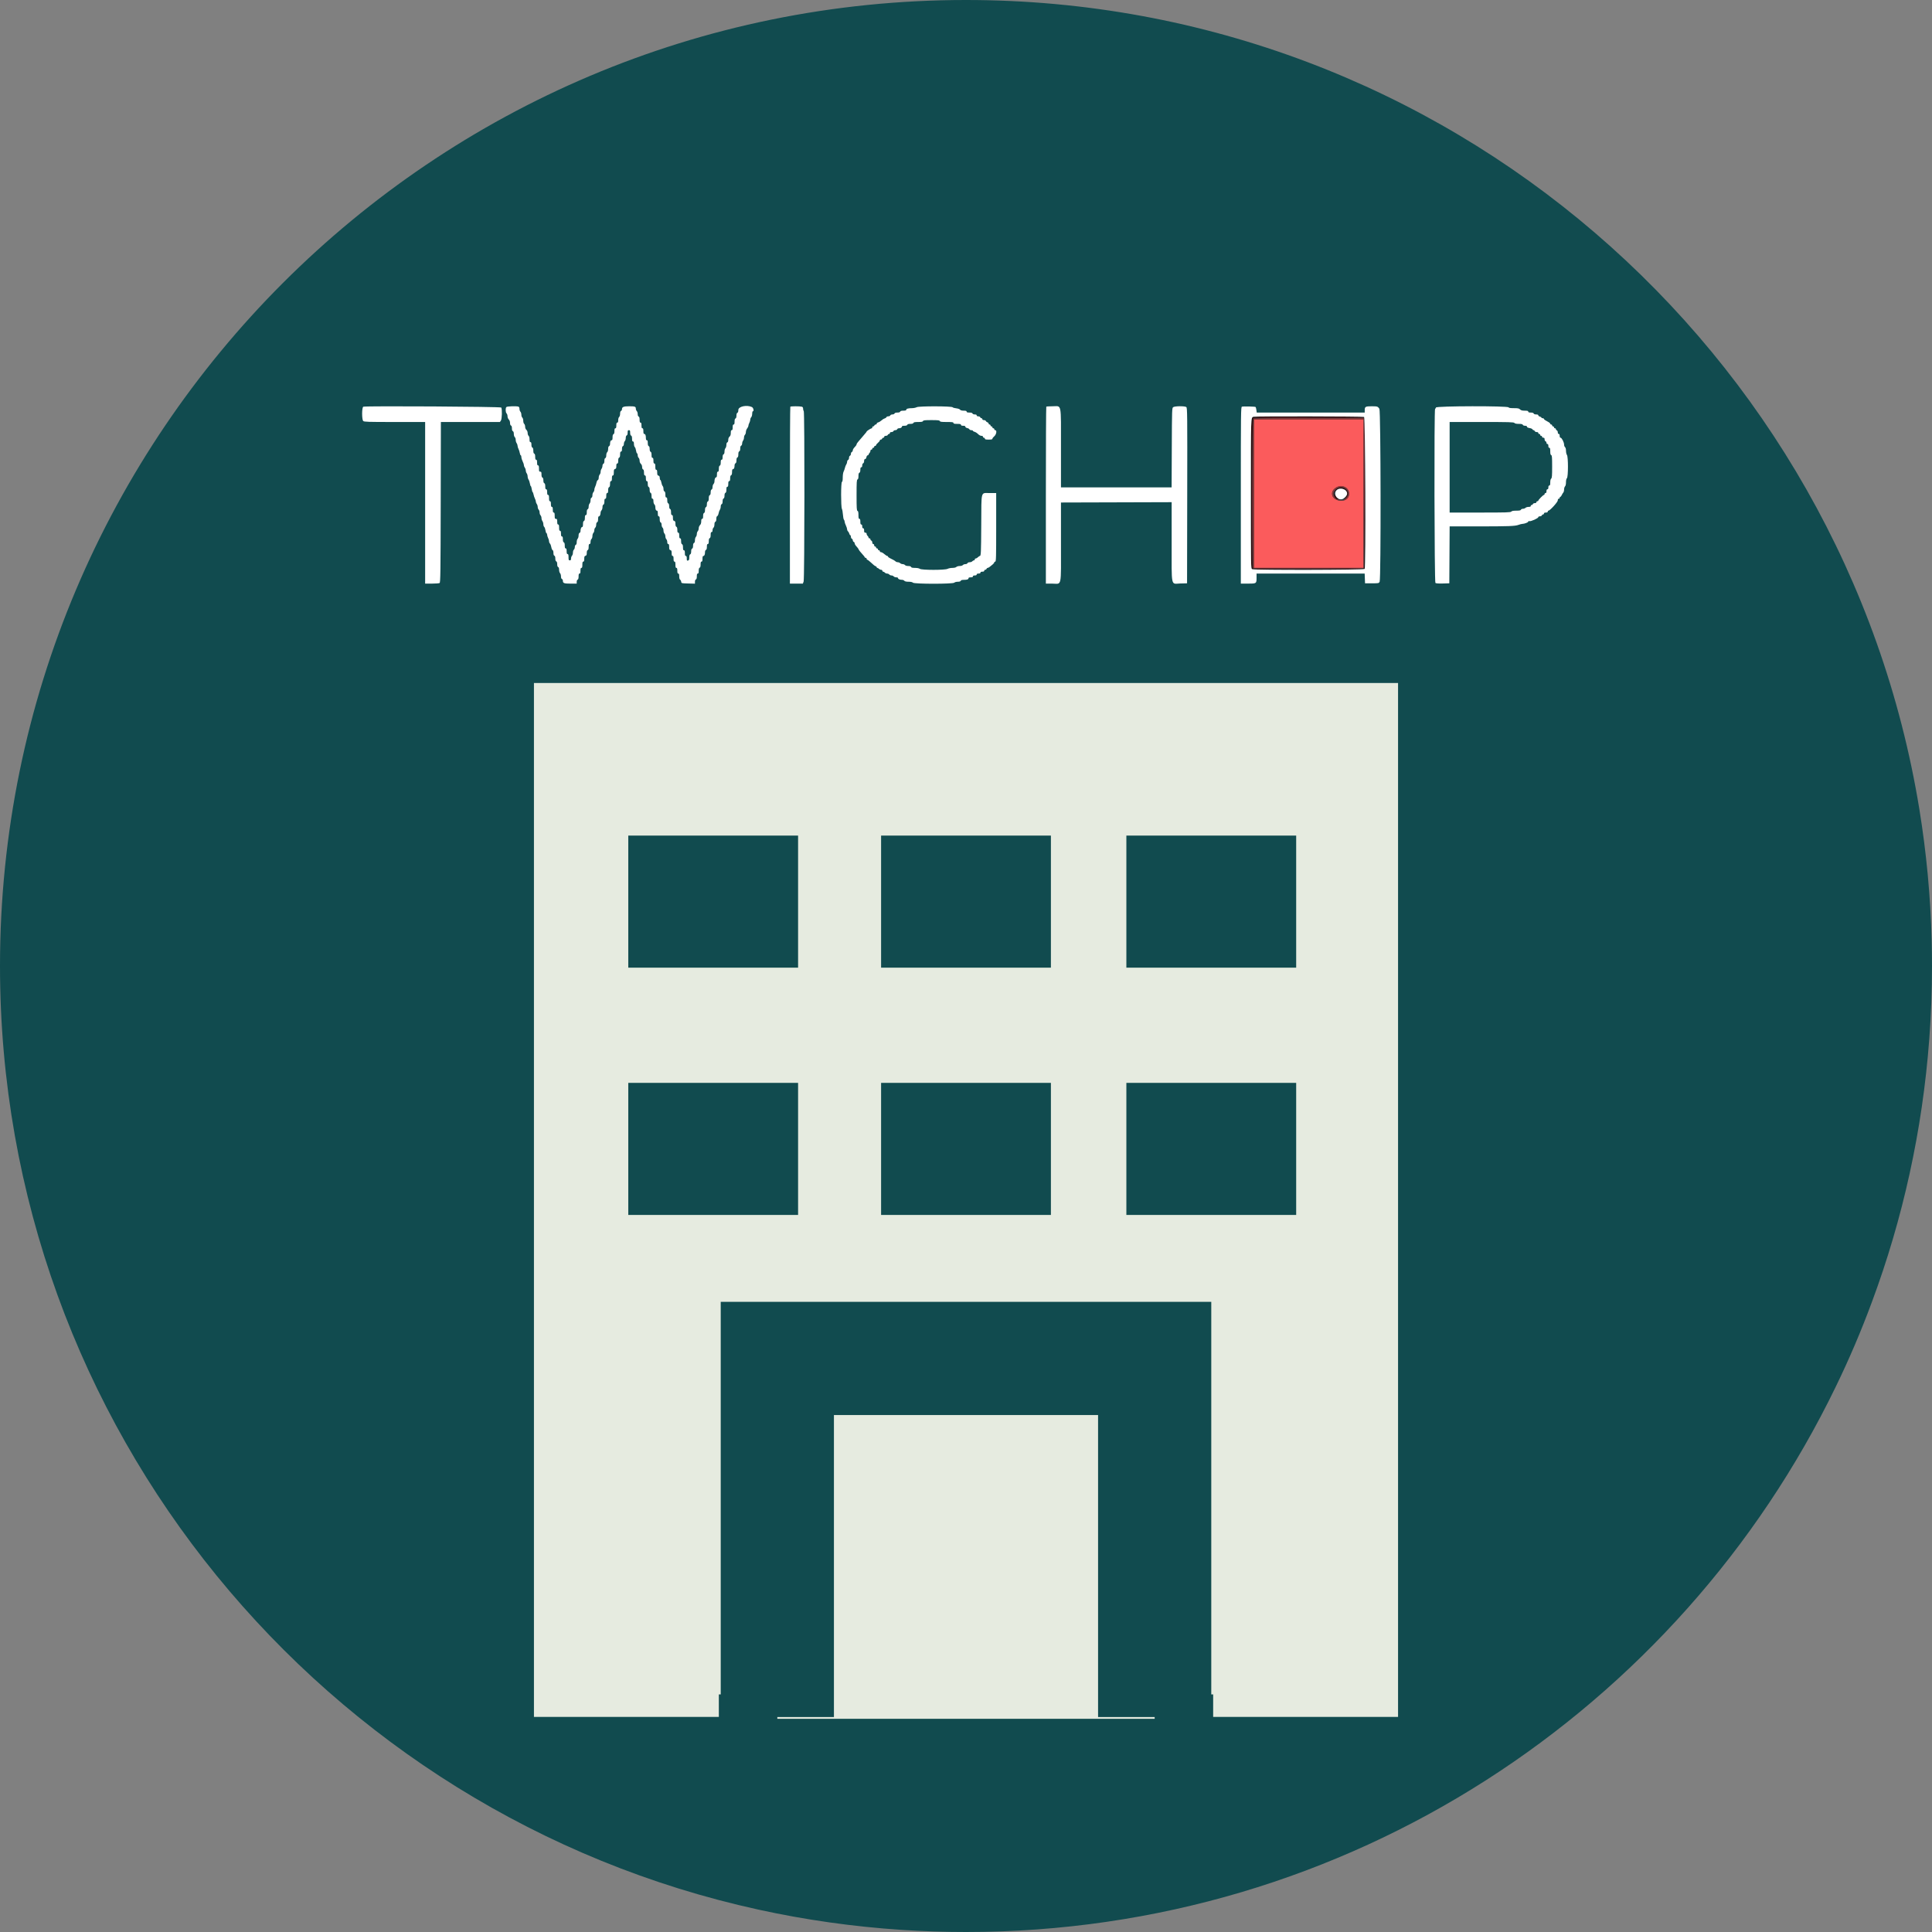 <?xml version="1.0" encoding="UTF-8"?>
<svg width="512px" height="512px" viewBox="0 0 512 512" version="1.1" xmlns="http://www.w3.org/2000/svg" xmlns:xlink="http://www.w3.org/1999/xlink">
    <rect x="0" y="0" width="512" height="512" fill="#808080" stroke="none"/>
    <!-- Generator: Sketch 52.6 (67491) - http://www.bohemiancoding.com/sketch -->
    <title>Group</title>
    <desc>Created with Sketch.</desc>
    <g id="Page-1" stroke="none" stroke-width="1" fill="none" fill-rule="evenodd">
        <g id="Group">
            <g id="hotel">
                <path d="M512,256 C512,262.51 511.76,268.95 511.28,275.34 C509.46,299.66 504.25,323.04 496.09,345 C493.24,352.71 490.03,360.24 486.46,367.57 C445.01,453.06 357.39,512 256,512 C250.29,512 244.62,511.81 239,511.44 C226.05,510.59 213.36,508.78 201,506.07 C86.05,480.91 0,378.5 0,256 C0,114.62 114.62,0 256,0 C383.24,0 488.82,92.85 508.66,214.5 C510.51,225.9 511.62,237.55 511.92,249.4 C511.97,251.6 512,253.79 512,256 Z" id="Path" fill="#114B4F"></path>
                <polygon id="Path" stroke="#114B4F" fill="#E6EBE0" points="141 180.5 141 455.5 191 455.5 191 449.536 321 449.536 321 455.5 371 455.5 371 180.5"></polygon>
                <polygon id="Path" fill="#114B4F" points="233.5 221.439 278.5 221.439 278.5 256.439 233.5 256.439"></polygon>
                <polygon id="Path" fill="#114B4F" points="298.5 221.439 343.5 221.439 343.5 256.439 298.5 256.439"></polygon>
                <polygon id="Path" fill="#114B4F" points="166.5 221.439 211.5 221.439 211.5 256.439 166.5 256.439"></polygon>
                <polygon id="Path" fill="#114B4F" points="233.5 286.972 278.5 286.972 278.5 321.972 233.5 321.972"></polygon>
                <polygon id="Path" fill="#114B4F" points="298.5 286.972 343.5 286.972 343.5 321.972 298.5 321.972"></polygon>
                <polygon id="Path" fill="#114B4F" points="166.5 286.972 211.5 286.972 211.5 321.972 166.5 321.972"></polygon>
                <polygon id="Path" fill="#E6EBE0" points="206 360.465 306 360.465 306 455.5 206 455.5"></polygon>
                <polygon id="Path" fill="#114B4F" points="221 455.035 221 375 291 375 291 455.035 321 455.035 321 375 321 345 291 345 221 345 191 345 191 375 191 455.035"></polygon>
            </g>
            <g id="TwigHop-logo" transform="translate(95, 107)">
                <path d="M237.333,43.5 L251.833,43.5 L266.333,43.5 L266.333,23.833 L266.333,4.167 L251.833,4.167 L237.333,4.167 L237.333,23.833 L237.333,43.5 Z M261.473,22.095 C262.665,22.69 262.921,24.301 261.963,25.176 C260.662,26.364 257.997,25.464 258.001,23.838 C258.005,22.39 260.029,21.374 261.473,22.095" id="path0" fill="#FB5B5C"></path>
                <path d="M237.144,3.801 C236.755,4.074 236.646,43.246 237.033,43.633 C237.323,43.923 266.177,43.923 266.467,43.633 C266.678,43.422 266.771,4.824 266.562,4.043 L266.462,3.67 L251.959,3.627 C240.235,3.592 237.396,3.625 237.144,3.801 M266.418,4.208 C266.467,4.415 266.488,13.358 266.462,24.083 L266.417,43.583 L251.75,43.583 L237.083,43.583 L237.041,23.935 C237.01,9.553 237.049,4.225 237.186,4.06 C237.342,3.872 239.862,3.833 251.851,3.833 L266.327,3.833 L266.418,4.208 M259.339,22.307 C257.524,23.28 258.272,25.601 260.354,25.457 L261.25,25.395 L260.306,25.364 C258.286,25.298 257.816,23.1 259.658,22.337 C261.38,21.624 262.926,23.56 261.708,24.905 C261.283,25.374 261.28,25.387 261.667,25.081 C263.481,23.641 261.423,21.189 259.339,22.307" id="path1" fill="#6C242C"></path>
                <path d="M237.186,4.06 C237.049,4.225 237.01,9.553 237.041,23.935 L237.083,43.583 L251.75,43.583 L266.417,43.583 L266.462,24.083 C266.488,13.358 266.467,4.415 266.418,4.208 L266.327,3.833 L251.851,3.833 C239.862,3.833 237.342,3.872 237.186,4.06 M266.333,23.833 L266.333,43.5 L251.833,43.5 L237.333,43.5 L237.333,23.833 L237.333,4.167 L251.833,4.167 L266.333,4.167 L266.333,23.833 M259.105,22.164 C257.162,23.407 257.952,25.649 260.338,25.661 C261.823,25.669 262.5,25.111 262.5,23.88 C262.5,22.193 260.578,21.222 259.105,22.164 M261.331,22.249 C262.594,22.902 262.723,24.27 261.603,25.131 C260.109,26.278 257.644,24.777 258.456,23.214 C259.003,22.159 260.31,21.721 261.331,22.249" id="path2" fill="#943434"></path>
                <path d="M237.167,3.449 C236.486,3.692 236.5,3.25 236.5,23.859 C236.5,43.26 236.506,43.658 236.822,43.827 C237.362,44.116 266.407,44.062 266.648,43.772 C266.972,43.382 266.826,3.703 266.5,3.496 C266.238,3.331 237.627,3.285 237.167,3.449 M266.562,4.043 C266.771,4.824 266.678,43.422 266.467,43.633 C266.177,43.923 237.323,43.923 237.033,43.633 C236.646,43.246 236.755,4.074 237.144,3.801 C237.396,3.625 240.235,3.592 251.959,3.627 L266.462,3.67 L266.562,4.043 M259.386,22.492 C258.197,23.216 258.382,25.333 259.634,25.333 C259.816,25.333 259.727,25.185 259.358,24.875 C258.237,23.935 258.844,22.508 260.368,22.503 C261.833,22.498 262.491,23.801 261.502,24.748 C261.228,25.011 261.041,25.263 261.087,25.309 C261.133,25.355 261.394,25.178 261.668,24.915 C263.134,23.511 261.157,21.412 259.386,22.492" id="path3" fill="#2C0C0C"></path>
                <path d="M1.292,0.78 C0.88,0.89 0.855,4.164 1.262,4.571 C1.493,4.802 2.48,4.833 9.595,4.833 L17.667,4.833 L17.667,26.25 L17.667,47.667 L19.458,47.664 C20.444,47.663 21.362,47.59 21.5,47.504 C21.72,47.365 21.755,44.77 21.794,26.089 L21.838,4.833 L29.66,4.833 L37.481,4.833 L37.741,4.463 C38.036,4.041 38.108,1.43 37.837,1 C37.684,0.758 2.181,0.545 1.292,0.78 M39.2,0.867 C38.918,1.148 38.951,2.261 39.25,2.56 C39.387,2.697 39.5,3.04 39.5,3.321 C39.5,3.611 39.645,3.978 39.833,4.167 C40.041,4.374 40.167,4.722 40.167,5.089 C40.167,5.458 40.26,5.713 40.417,5.773 C40.58,5.836 40.667,6.095 40.667,6.523 C40.667,6.951 40.753,7.21 40.917,7.273 C41.078,7.335 41.167,7.593 41.167,7.997 C41.167,8.353 41.275,8.716 41.417,8.833 C41.554,8.947 41.667,9.28 41.667,9.572 C41.667,9.864 41.777,10.249 41.911,10.426 C42.046,10.604 42.158,10.926 42.161,11.141 C42.164,11.356 42.275,11.731 42.407,11.974 C42.539,12.218 42.692,12.698 42.748,13.042 C42.803,13.385 42.92,13.667 43.008,13.667 C43.095,13.667 43.167,13.876 43.167,14.131 C43.167,14.387 43.317,14.89 43.5,15.25 C43.683,15.61 43.833,16.061 43.833,16.253 C43.833,16.446 43.943,16.749 44.078,16.926 C44.213,17.104 44.325,17.442 44.328,17.676 C44.331,17.911 44.443,18.249 44.578,18.426 C44.713,18.604 44.825,18.977 44.828,19.255 C44.831,19.532 44.943,19.916 45.078,20.108 C45.213,20.301 45.372,20.767 45.433,21.146 C45.493,21.524 45.6,21.833 45.669,21.833 C45.739,21.833 45.846,22.169 45.907,22.579 C45.969,22.99 46.081,23.364 46.157,23.411 C46.233,23.458 46.344,23.756 46.404,24.074 C46.464,24.392 46.622,24.862 46.755,25.118 C46.889,25.374 47.001,25.733 47.004,25.917 C47.008,26.1 47.121,26.396 47.255,26.574 C47.39,26.751 47.5,27.102 47.5,27.353 C47.5,27.604 47.612,27.922 47.75,28.06 C47.888,28.197 48,28.535 48,28.81 C48,29.085 48.112,29.422 48.25,29.56 C48.388,29.697 48.5,30.026 48.5,30.29 C48.5,30.554 48.61,30.915 48.745,31.093 C48.879,31.271 48.992,31.651 48.995,31.938 C48.998,32.225 49.103,32.544 49.228,32.649 C49.354,32.753 49.499,33.154 49.551,33.541 C49.603,33.927 49.725,34.269 49.823,34.302 C49.92,34.334 50,34.524 50.001,34.722 C50.002,34.921 50.114,35.298 50.251,35.561 C50.388,35.823 50.5,36.212 50.5,36.424 C50.5,36.636 50.61,36.92 50.745,37.055 C50.88,37.19 51.041,37.614 51.102,37.998 C51.164,38.381 51.316,38.734 51.44,38.782 C51.578,38.835 51.667,39.126 51.667,39.523 C51.667,39.951 51.753,40.21 51.917,40.273 C52.08,40.336 52.167,40.595 52.167,41.023 C52.167,41.451 52.253,41.71 52.417,41.773 C52.58,41.836 52.667,42.095 52.667,42.523 C52.667,42.951 52.753,43.21 52.917,43.273 C53.079,43.335 53.167,43.594 53.167,44.006 C53.167,44.356 53.279,44.755 53.417,44.893 C53.554,45.03 53.667,45.413 53.667,45.743 C53.667,46.123 53.758,46.379 53.917,46.44 C54.054,46.492 54.167,46.7 54.167,46.901 C54.167,47.551 54.473,47.667 56.2,47.667 L57.833,47.667 L57.833,47.184 C57.833,46.91 57.941,46.661 58.083,46.606 C58.255,46.541 58.333,46.273 58.333,45.755 C58.333,45.195 58.398,45 58.583,45 C58.769,45 58.833,44.806 58.833,44.25 C58.833,43.694 58.898,43.5 59.083,43.5 C59.272,43.5 59.333,43.296 59.333,42.667 C59.333,42.037 59.394,41.833 59.583,41.833 C59.768,41.833 59.833,41.641 59.833,41.103 C59.833,40.512 59.897,40.355 60.167,40.285 C60.43,40.216 60.5,40.058 60.5,39.533 C60.5,39.097 60.586,38.836 60.75,38.773 C60.921,38.707 61,38.439 61,37.922 C61,37.362 61.065,37.167 61.25,37.167 C61.423,37.167 61.5,36.993 61.5,36.604 C61.5,36.294 61.612,35.947 61.75,35.833 C61.888,35.719 62,35.367 62,35.051 C62,34.735 62.112,34.364 62.25,34.226 C62.388,34.089 62.5,33.766 62.5,33.509 C62.5,33.251 62.612,32.947 62.75,32.833 C62.888,32.719 63,32.37 63,32.058 C63,31.706 63.095,31.453 63.25,31.394 C63.42,31.328 63.5,31.063 63.5,30.566 C63.5,30.053 63.569,29.833 63.731,29.833 C63.961,29.833 64.16,29.35 64.164,28.78 C64.166,28.613 64.279,28.364 64.417,28.226 C64.554,28.089 64.667,27.717 64.667,27.4 C64.667,27.041 64.761,26.787 64.917,26.727 C65.086,26.662 65.167,26.396 65.167,25.899 C65.167,25.359 65.232,25.167 65.417,25.167 C65.602,25.167 65.667,24.972 65.667,24.417 C65.667,23.861 65.731,23.667 65.917,23.667 C66.101,23.667 66.167,23.474 66.167,22.934 C66.167,22.437 66.247,22.172 66.417,22.106 C66.588,22.041 66.667,21.773 66.667,21.255 C66.667,20.695 66.731,20.5 66.917,20.5 C67.102,20.5 67.167,20.306 67.167,19.75 C67.167,19.194 67.231,19 67.417,19 C67.605,19 67.667,18.798 67.667,18.186 C67.667,17.512 67.724,17.357 68,17.285 C68.265,17.216 68.333,17.058 68.333,16.516 C68.333,16.02 68.402,15.833 68.583,15.833 C68.768,15.833 68.833,15.641 68.833,15.101 C68.833,14.604 68.914,14.338 69.083,14.273 C69.255,14.207 69.333,13.939 69.333,13.422 C69.333,12.862 69.398,12.667 69.583,12.667 C69.764,12.667 69.833,12.481 69.833,11.995 C69.833,11.551 69.918,11.29 70.083,11.227 C70.228,11.172 70.333,10.922 70.333,10.637 C70.333,10.365 70.446,10.03 70.583,9.893 C70.721,9.755 70.833,9.383 70.833,9.066 C70.833,8.707 70.928,8.453 71.083,8.394 C71.246,8.331 71.333,8.072 71.333,7.649 C71.333,7.111 71.39,7 71.667,7 C71.945,7 72,7.111 72,7.672 C72,8.115 72.085,8.376 72.25,8.44 C72.42,8.505 72.5,8.771 72.5,9.268 C72.5,9.808 72.566,10 72.75,10 C72.929,10 73,10.183 73,10.646 C73,11.002 73.103,11.378 73.228,11.482 C73.354,11.586 73.499,11.988 73.551,12.374 C73.603,12.76 73.725,13.103 73.823,13.135 C73.92,13.168 74,13.404 74,13.66 C74,13.916 74.112,14.219 74.25,14.333 C74.388,14.447 74.5,14.783 74.5,15.078 C74.5,15.403 74.631,15.734 74.833,15.917 C75.036,16.1 75.167,16.43 75.167,16.758 C75.167,17.084 75.266,17.336 75.417,17.394 C75.588,17.459 75.667,17.727 75.667,18.245 C75.667,18.805 75.731,19 75.917,19 C76.102,19 76.167,19.194 76.167,19.75 C76.167,20.306 76.231,20.5 76.417,20.5 C76.601,20.5 76.667,20.692 76.667,21.232 C76.667,21.729 76.747,21.995 76.917,22.06 C77.082,22.124 77.167,22.385 77.167,22.833 C77.167,23.281 77.251,23.543 77.417,23.606 C77.586,23.672 77.667,23.937 77.667,24.434 C77.667,24.974 77.732,25.167 77.917,25.167 C78.096,25.167 78.167,25.35 78.167,25.813 C78.167,26.184 78.273,26.548 78.417,26.667 C78.554,26.781 78.667,27.084 78.667,27.34 C78.667,27.975 78.823,28.333 79.101,28.333 C79.265,28.333 79.333,28.553 79.333,29.083 C79.333,29.639 79.398,29.833 79.583,29.833 C79.769,29.833 79.833,30.028 79.833,30.589 C79.833,31.106 79.912,31.374 80.083,31.44 C80.235,31.498 80.333,31.75 80.333,32.081 C80.333,32.381 80.446,32.719 80.583,32.833 C80.721,32.947 80.833,33.289 80.833,33.592 C80.833,33.895 80.946,34.255 81.083,34.393 C81.221,34.53 81.333,34.868 81.333,35.143 C81.333,35.418 81.446,35.755 81.583,35.893 C81.721,36.03 81.833,36.373 81.833,36.655 C81.833,36.999 81.915,37.167 82.083,37.167 C82.269,37.167 82.333,37.363 82.333,37.932 C82.333,38.558 82.394,38.714 82.667,38.785 C82.936,38.855 83,39.012 83,39.603 C83,40.141 83.066,40.333 83.25,40.333 C83.435,40.333 83.5,40.528 83.5,41.083 C83.5,41.639 83.565,41.833 83.75,41.833 C83.939,41.833 84,42.037 84,42.667 C84,43.296 84.061,43.5 84.25,43.5 C84.435,43.5 84.5,43.694 84.5,44.25 C84.5,44.806 84.565,45 84.75,45 C84.935,45 85,45.194 85,45.742 C85,46.204 85.088,46.534 85.234,46.617 C85.363,46.69 85.494,46.938 85.526,47.167 C85.583,47.578 85.605,47.584 87.375,47.631 L89.167,47.678 L89.167,47.167 C89.167,46.867 89.27,46.617 89.417,46.56 C89.586,46.495 89.667,46.229 89.667,45.732 C89.667,45.192 89.732,45 89.917,45 C90.101,45 90.167,44.808 90.167,44.268 C90.167,43.771 90.247,43.505 90.417,43.44 C90.588,43.374 90.667,43.106 90.667,42.589 C90.667,42.028 90.731,41.833 90.917,41.833 C91.102,41.833 91.167,41.639 91.167,41.083 C91.167,40.553 91.235,40.333 91.399,40.333 C91.68,40.333 91.833,39.974 91.833,39.314 C91.833,39.031 91.939,38.782 92.083,38.727 C92.253,38.662 92.333,38.396 92.333,37.899 C92.333,37.359 92.399,37.167 92.583,37.167 C92.768,37.167 92.833,36.974 92.833,36.434 C92.833,35.937 92.914,35.672 93.083,35.606 C93.255,35.541 93.333,35.273 93.333,34.755 C93.333,34.195 93.398,34 93.583,34 C93.748,34 93.833,33.836 93.833,33.52 C93.833,33.257 93.946,32.947 94.083,32.833 C94.225,32.716 94.333,32.353 94.333,31.997 C94.333,31.593 94.422,31.335 94.583,31.273 C94.747,31.21 94.833,30.951 94.833,30.523 C94.833,30.107 94.921,29.835 95.074,29.777 C95.207,29.726 95.367,29.399 95.431,29.05 C95.495,28.702 95.649,28.269 95.774,28.088 C95.898,27.907 96,27.521 96,27.231 C96,26.915 96.101,26.664 96.25,26.606 C96.413,26.544 96.5,26.284 96.5,25.856 C96.5,25.429 96.587,25.169 96.75,25.106 C96.913,25.044 97,24.784 97,24.356 C97,23.929 97.087,23.669 97.25,23.606 C97.421,23.541 97.5,23.273 97.5,22.755 C97.5,22.195 97.565,22 97.75,22 C97.935,22 98,21.806 98,21.25 C98,20.694 98.065,20.5 98.25,20.5 C98.434,20.5 98.5,20.308 98.5,19.768 C98.5,19.271 98.58,19.005 98.75,18.94 C98.921,18.874 99,18.606 99,18.089 C99,17.554 99.068,17.333 99.232,17.333 C99.51,17.333 99.667,16.975 99.667,16.338 C99.667,16.075 99.776,15.827 99.917,15.773 C100.082,15.71 100.167,15.448 100.167,15 C100.167,14.552 100.251,14.29 100.417,14.227 C100.585,14.162 100.667,13.898 100.667,13.417 C100.667,12.935 100.748,12.671 100.917,12.606 C101.08,12.544 101.167,12.284 101.167,11.856 C101.167,11.429 101.253,11.169 101.417,11.106 C101.554,11.054 101.669,10.802 101.672,10.547 C101.675,10.292 101.787,9.938 101.922,9.76 C102.057,9.582 102.167,9.22 102.167,8.956 C102.167,8.692 102.279,8.364 102.417,8.226 C102.554,8.089 102.667,7.75 102.667,7.473 C102.667,7.196 102.817,6.779 103,6.545 C103.183,6.312 103.333,5.99 103.333,5.83 C103.333,5.669 103.445,5.323 103.582,5.061 C103.719,4.798 103.832,4.409 103.832,4.196 C103.833,3.984 103.946,3.697 104.083,3.56 C104.221,3.422 104.333,3.015 104.333,2.655 C104.333,2.295 104.408,2 104.5,2 C104.882,2 104.668,1.054 104.242,0.86 C102.869,0.234 100.667,0.718 100.667,1.645 C100.667,2.071 100.58,2.331 100.417,2.394 C100.253,2.456 100.167,2.716 100.167,3.144 C100.167,3.571 100.08,3.831 99.917,3.894 C99.745,3.959 99.667,4.227 99.667,4.745 C99.667,5.305 99.602,5.5 99.417,5.5 C99.231,5.5 99.167,5.694 99.167,6.25 C99.167,6.806 99.102,7 98.917,7 C98.733,7 98.667,7.19 98.667,7.713 C98.667,8.22 98.57,8.508 98.333,8.711 C98.121,8.893 98,9.203 98,9.564 C98,9.914 97.904,10.168 97.75,10.227 C97.592,10.288 97.5,10.543 97.5,10.923 C97.5,11.254 97.387,11.636 97.25,11.774 C97.112,11.911 97,12.31 97,12.661 C97,13.073 96.912,13.331 96.75,13.394 C96.585,13.457 96.5,13.718 96.5,14.161 C96.5,14.648 96.431,14.833 96.25,14.833 C96.066,14.833 96,15.026 96,15.566 C96,16.063 95.92,16.328 95.75,16.394 C95.579,16.459 95.5,16.727 95.5,17.245 C95.5,17.805 95.435,18 95.25,18 C95.065,18 95,18.194 95,18.75 C95,19.277 94.932,19.5 94.769,19.5 C94.526,19.5 94.339,19.99 94.336,20.637 C94.334,20.85 94.221,21.136 94.083,21.274 C93.946,21.411 93.833,21.773 93.833,22.077 C93.833,22.416 93.736,22.668 93.583,22.727 C93.42,22.79 93.333,23.049 93.333,23.477 C93.333,23.905 93.247,24.164 93.083,24.227 C92.913,24.292 92.833,24.559 92.833,25.06 C92.833,25.562 92.753,25.828 92.583,25.894 C92.42,25.956 92.333,26.216 92.333,26.644 C92.333,27.071 92.247,27.331 92.083,27.394 C91.918,27.457 91.833,27.719 91.833,28.167 C91.833,28.615 91.749,28.876 91.583,28.94 C91.414,29.005 91.333,29.271 91.333,29.768 C91.333,30.308 91.268,30.5 91.083,30.5 C90.903,30.5 90.833,30.685 90.833,31.167 C90.833,31.611 90.722,31.944 90.5,32.167 C90.311,32.355 90.167,32.722 90.167,33.012 C90.167,33.293 90.054,33.636 89.917,33.774 C89.779,33.911 89.667,34.249 89.667,34.524 C89.667,34.799 89.554,35.136 89.417,35.274 C89.279,35.411 89.167,35.81 89.167,36.161 C89.167,36.573 89.079,36.831 88.917,36.894 C88.753,36.956 88.667,37.216 88.667,37.644 C88.667,38.071 88.58,38.331 88.417,38.394 C88.253,38.456 88.167,38.716 88.167,39.144 C88.167,39.571 88.08,39.831 87.917,39.894 C87.747,39.959 87.667,40.225 87.667,40.725 C87.667,41.321 87.603,41.478 87.333,41.548 C87.042,41.624 87,41.553 87,40.984 C87,40.517 86.93,40.333 86.75,40.333 C86.565,40.333 86.5,40.139 86.5,39.583 C86.5,39.028 86.435,38.833 86.25,38.833 C86.065,38.833 86,38.638 86,38.078 C86,37.561 85.921,37.293 85.75,37.227 C85.58,37.162 85.5,36.896 85.5,36.399 C85.5,35.859 85.434,35.667 85.25,35.667 C85.065,35.667 85,35.472 85,34.917 C85,34.361 84.935,34.167 84.75,34.167 C84.566,34.167 84.5,33.974 84.5,33.434 C84.5,32.937 84.42,32.672 84.25,32.606 C84.084,32.543 84,32.28 84,31.823 C84,31.276 83.932,31.118 83.667,31.048 C83.397,30.978 83.333,30.821 83.333,30.231 C83.333,29.692 83.268,29.5 83.083,29.5 C82.898,29.5 82.833,29.305 82.833,28.745 C82.833,28.227 82.755,27.959 82.583,27.894 C82.42,27.831 82.333,27.571 82.333,27.144 C82.333,26.716 82.247,26.456 82.083,26.394 C81.914,26.328 81.833,26.063 81.833,25.566 C81.833,25.026 81.768,24.833 81.583,24.833 C81.398,24.833 81.333,24.638 81.333,24.078 C81.333,23.561 81.255,23.293 81.083,23.227 C80.931,23.168 80.833,22.916 80.833,22.577 C80.833,22.273 80.734,21.924 80.612,21.802 C80.49,21.68 80.342,21.282 80.282,20.917 C80.223,20.551 80.098,20.227 80.004,20.196 C79.91,20.164 79.833,19.913 79.833,19.637 C79.833,19.276 79.74,19.111 79.5,19.048 C79.231,18.978 79.167,18.821 79.167,18.231 C79.167,17.692 79.101,17.5 78.917,17.5 C78.728,17.5 78.667,17.296 78.667,16.667 C78.667,16.037 78.606,15.833 78.417,15.833 C78.231,15.833 78.167,15.639 78.167,15.083 C78.167,14.528 78.102,14.333 77.917,14.333 C77.731,14.333 77.667,14.138 77.667,13.578 C77.667,13.061 77.588,12.793 77.417,12.727 C77.253,12.664 77.167,12.405 77.167,11.977 C77.167,11.549 77.08,11.29 76.917,11.227 C76.747,11.162 76.667,10.896 76.667,10.399 C76.667,9.859 76.601,9.667 76.417,9.667 C76.243,9.667 76.167,9.492 76.167,9.097 C76.167,8.363 76.023,8 75.732,8 C75.568,8 75.5,7.78 75.5,7.25 C75.5,6.694 75.435,6.5 75.25,6.5 C75.065,6.5 75,6.306 75,5.75 C75,5.194 74.935,5 74.75,5 C74.565,5 74.5,4.805 74.5,4.245 C74.5,3.727 74.421,3.459 74.25,3.394 C74.097,3.335 74,3.082 74,2.744 C74,2.44 73.888,2.078 73.75,1.94 C73.612,1.803 73.5,1.506 73.5,1.28 C73.5,0.753 73.249,0.667 71.725,0.667 C70.295,0.667 69.833,0.847 69.833,1.405 C69.833,1.621 69.721,1.841 69.583,1.894 C69.42,1.956 69.333,2.216 69.333,2.641 C69.333,3.017 69.228,3.38 69.083,3.5 C68.94,3.619 68.833,3.983 68.833,4.354 C68.833,4.817 68.763,5 68.583,5 C68.398,5 68.333,5.194 68.333,5.75 C68.333,6.306 68.269,6.5 68.083,6.5 C67.899,6.5 67.833,6.692 67.833,7.232 C67.833,7.729 67.753,7.995 67.583,8.06 C67.412,8.126 67.333,8.394 67.333,8.911 C67.333,9.446 67.265,9.667 67.101,9.667 C66.823,9.667 66.667,10.025 66.667,10.662 C66.667,10.925 66.557,11.173 66.417,11.227 C66.253,11.29 66.167,11.549 66.167,11.974 C66.167,12.35 66.061,12.714 65.917,12.833 C65.775,12.951 65.667,13.314 65.667,13.669 C65.667,14.074 65.578,14.332 65.417,14.394 C65.253,14.456 65.167,14.716 65.167,15.144 C65.167,15.571 65.08,15.831 64.917,15.894 C64.779,15.946 64.664,16.198 64.661,16.453 C64.658,16.708 64.546,17.062 64.411,17.24 C64.277,17.418 64.167,17.78 64.167,18.044 C64.167,18.308 64.054,18.636 63.917,18.774 C63.779,18.911 63.667,19.273 63.667,19.577 C63.667,19.906 63.569,20.169 63.426,20.223 C63.293,20.274 63.133,20.594 63.069,20.934 C63.005,21.274 62.852,21.747 62.728,21.984 C62.604,22.222 62.502,22.591 62.501,22.804 C62.5,23.016 62.388,23.303 62.25,23.44 C62.112,23.578 62,23.94 62,24.244 C62,24.582 61.903,24.835 61.75,24.894 C61.592,24.954 61.5,25.21 61.5,25.59 C61.5,25.92 61.388,26.303 61.25,26.44 C61.112,26.578 61,26.95 61,27.267 C61,27.626 60.906,27.88 60.75,27.94 C60.58,28.005 60.5,28.271 60.5,28.768 C60.5,29.308 60.434,29.5 60.25,29.5 C60.066,29.5 60,29.692 60,30.232 C60,30.729 59.92,30.995 59.75,31.06 C59.579,31.126 59.5,31.394 59.5,31.911 C59.5,32.443 59.432,32.667 59.269,32.667 C59.031,32.667 58.84,33.154 58.836,33.774 C58.834,33.97 58.721,34.174 58.583,34.227 C58.425,34.288 58.333,34.543 58.333,34.923 C58.333,35.254 58.221,35.636 58.083,35.774 C57.946,35.911 57.833,36.31 57.833,36.661 C57.833,37.073 57.745,37.331 57.583,37.394 C57.44,37.448 57.333,37.697 57.333,37.974 C57.333,38.241 57.221,38.553 57.083,38.667 C56.946,38.781 56.833,39.133 56.833,39.449 C56.833,39.765 56.721,40.136 56.583,40.274 C56.446,40.411 56.333,40.743 56.333,41.012 C56.333,41.389 56.257,41.5 56,41.5 C55.711,41.5 55.667,41.389 55.667,40.667 C55.667,40.037 55.606,39.833 55.417,39.833 C55.231,39.833 55.167,39.639 55.167,39.083 C55.167,38.528 55.102,38.333 54.917,38.333 C54.731,38.333 54.667,38.138 54.667,37.578 C54.667,37.061 54.588,36.793 54.417,36.727 C54.247,36.662 54.167,36.396 54.167,35.899 C54.167,35.359 54.101,35.167 53.917,35.167 C53.731,35.167 53.667,34.972 53.667,34.417 C53.667,33.861 53.602,33.667 53.417,33.667 C53.228,33.667 53.167,33.463 53.167,32.833 C53.167,32.204 53.106,32 52.917,32 C52.731,32 52.667,31.806 52.667,31.25 C52.667,30.611 52.617,30.5 52.333,30.5 C52.044,30.5 52,30.389 52,29.667 C52,29.037 51.939,28.833 51.75,28.833 C51.565,28.833 51.5,28.639 51.5,28.083 C51.5,27.528 51.435,27.333 51.25,27.333 C51.065,27.333 51,27.139 51,26.583 C51,26.028 50.935,25.833 50.75,25.833 C50.561,25.833 50.5,25.63 50.5,25 C50.5,24.37 50.439,24.167 50.25,24.167 C50.065,24.167 50,23.972 50,23.417 C50,22.861 49.935,22.667 49.75,22.667 C49.565,22.667 49.5,22.472 49.5,21.911 C49.5,21.394 49.421,21.126 49.25,21.06 C49.087,20.998 49,20.738 49,20.31 C49,19.883 48.913,19.623 48.75,19.56 C48.58,19.495 48.5,19.229 48.5,18.732 C48.5,18.111 48.449,18 48.167,18 C47.878,18 47.833,17.889 47.833,17.167 C47.833,16.537 47.772,16.333 47.583,16.333 C47.398,16.333 47.333,16.139 47.333,15.583 C47.333,15.028 47.269,14.833 47.083,14.833 C46.898,14.833 46.833,14.638 46.833,14.078 C46.833,13.561 46.755,13.293 46.583,13.227 C46.415,13.162 46.333,12.898 46.333,12.417 C46.333,11.935 46.252,11.671 46.083,11.606 C45.918,11.543 45.833,11.282 45.833,10.839 C45.833,10.352 45.764,10.167 45.583,10.167 C45.399,10.167 45.333,9.974 45.333,9.437 C45.333,8.992 45.236,8.627 45.083,8.5 C44.946,8.386 44.833,8.051 44.833,7.755 C44.833,7.43 44.702,7.099 44.5,6.917 C44.298,6.734 44.167,6.403 44.167,6.078 C44.167,5.783 44.054,5.447 43.917,5.333 C43.776,5.216 43.667,4.853 43.667,4.5 C43.667,4.147 43.558,3.784 43.417,3.667 C43.279,3.553 43.167,3.211 43.167,2.908 C43.167,2.605 43.054,2.245 42.917,2.107 C42.779,1.97 42.667,1.635 42.667,1.363 C42.667,1.066 42.561,0.829 42.403,0.768 C41.915,0.581 39.409,0.658 39.2,0.867 M114.444,0.778 C114.383,0.839 114.333,11.414 114.333,24.278 L114.333,47.667 L116.05,47.667 L117.766,47.667 L117.967,47.113 C118.227,46.393 118.26,2.077 118,1.917 C117.908,1.86 117.833,1.602 117.833,1.343 C117.833,0.996 117.735,0.846 117.458,0.772 C116.948,0.635 114.583,0.64 114.444,0.778 M147.939,0.912 C147.677,1.052 147.114,1.168 146.689,1.169 C145.679,1.172 145.167,1.318 145.167,1.603 C145.167,1.765 144.943,1.833 144.411,1.833 C143.894,1.833 143.626,1.912 143.56,2.083 C143.498,2.247 143.238,2.333 142.81,2.333 C142.383,2.333 142.123,2.42 142.06,2.583 C142.007,2.723 141.759,2.833 141.5,2.833 C141.241,2.833 140.993,2.944 140.94,3.083 C140.887,3.221 140.652,3.333 140.417,3.333 C140.182,3.333 139.949,3.439 139.899,3.568 C139.85,3.698 139.64,3.846 139.433,3.898 C139.227,3.949 138.854,4.181 138.605,4.411 C138.356,4.642 137.968,4.877 137.743,4.933 C137.518,4.99 137.333,5.141 137.333,5.268 C137.333,5.396 137.218,5.5 137.078,5.5 C136.938,5.5 136.78,5.612 136.727,5.75 C136.674,5.887 136.527,6 136.399,6 C136.271,6 136.167,6.112 136.167,6.25 C136.167,6.387 136.097,6.5 136.012,6.5 C135.798,6.5 134.682,7.223 134.674,7.366 C134.67,7.43 134.477,7.687 134.246,7.937 C134.014,8.187 133.658,8.607 133.454,8.871 C133.25,9.135 132.84,9.615 132.542,9.938 C132.244,10.26 132,10.633 132,10.767 C132,10.902 131.775,11.231 131.5,11.5 C131.225,11.769 131,12.144 131,12.333 C131,12.522 130.887,12.72 130.75,12.773 C130.612,12.826 130.5,13.051 130.5,13.273 C130.5,13.495 130.387,13.72 130.25,13.773 C130.111,13.827 130,14.074 130,14.333 C130,14.592 129.889,14.84 129.75,14.894 C129.612,14.946 129.5,15.163 129.5,15.374 C129.5,15.586 129.397,15.907 129.271,16.088 C129.146,16.269 128.988,16.665 128.922,16.97 C128.856,17.274 128.697,17.724 128.569,17.97 C128.437,18.222 128.335,18.902 128.334,19.528 C128.334,20.268 128.264,20.662 128.125,20.708 C127.839,20.804 127.828,27.264 128.113,27.848 C128.221,28.069 128.344,28.763 128.387,29.39 C128.429,30.018 128.547,30.614 128.649,30.715 C128.75,30.817 128.836,31.054 128.839,31.242 C128.842,31.43 128.99,31.883 129.167,32.25 C129.344,32.617 129.491,33.076 129.494,33.271 C129.497,33.466 129.605,33.713 129.734,33.82 C129.862,33.926 130.014,34.198 130.07,34.424 C130.127,34.649 130.247,34.833 130.337,34.833 C130.426,34.833 130.5,35.023 130.5,35.255 C130.5,35.487 130.612,35.72 130.75,35.773 C130.887,35.826 131,36.013 131,36.19 C131,36.366 131.112,36.554 131.25,36.606 C131.387,36.659 131.5,36.842 131.5,37.012 C131.5,37.182 131.719,37.546 131.986,37.819 C132.253,38.093 132.516,38.454 132.569,38.623 C132.623,38.791 133.004,39.286 133.417,39.723 C133.829,40.16 134.167,40.588 134.167,40.675 C134.167,40.762 134.279,40.833 134.417,40.833 C134.554,40.833 134.667,40.946 134.667,41.083 C134.667,41.221 134.74,41.333 134.83,41.333 C134.92,41.333 135.277,41.593 135.622,41.91 C136.619,42.825 136.759,42.936 137.054,43.049 C137.208,43.108 137.333,43.234 137.333,43.328 C137.333,43.423 137.414,43.5 137.512,43.5 C137.61,43.5 137.803,43.613 137.94,43.75 C138.078,43.887 138.335,44 138.512,44 C138.689,44 138.833,44.112 138.833,44.25 C138.833,44.387 138.937,44.5 139.063,44.5 C139.189,44.5 139.386,44.612 139.5,44.75 C139.614,44.887 139.877,45 140.083,45 C140.29,45 140.553,45.113 140.667,45.25 C140.781,45.387 141.043,45.5 141.25,45.5 C141.457,45.5 141.719,45.612 141.833,45.75 C141.947,45.887 142.257,46 142.52,46 C142.818,46 143,46.088 143,46.231 C143,46.469 143.487,46.66 144.105,46.664 C144.3,46.666 144.553,46.779 144.667,46.917 C144.805,47.083 145.178,47.167 145.782,47.167 C146.367,47.167 146.779,47.256 146.94,47.417 C147.314,47.791 157.519,47.791 157.893,47.417 C158.034,47.276 158.441,47.167 158.827,47.167 C159.281,47.167 159.543,47.083 159.606,46.917 C159.671,46.748 159.936,46.667 160.421,46.667 C161.298,46.667 161.667,46.538 161.667,46.232 C161.667,46.078 161.863,46 162.25,46 C162.657,46 162.833,45.925 162.833,45.75 C162.833,45.583 163,45.5 163.333,45.5 C163.667,45.5 163.833,45.417 163.833,45.25 C163.833,45.083 164,45 164.333,45 C164.667,45 164.833,44.917 164.833,44.75 C164.833,44.583 165,44.5 165.333,44.5 C165.667,44.5 165.833,44.417 165.833,44.25 C165.833,44.112 165.948,44 166.089,44 C166.229,44 166.387,43.887 166.44,43.75 C166.492,43.612 166.629,43.5 166.742,43.5 C166.856,43.5 167.107,43.369 167.299,43.208 C167.492,43.048 167.838,42.767 168.067,42.583 C168.297,42.4 168.488,42.156 168.492,42.042 C168.497,41.927 168.612,41.833 168.75,41.833 C168.969,41.833 169,40.713 169,32.75 L169,23.667 L167.27,23.667 C164.863,23.667 165.091,22.823 165.041,31.9 C164.998,39.614 164.965,40.333 164.663,40.333 C164.574,40.333 164.35,40.483 164.167,40.667 C163.983,40.85 163.721,41 163.583,41 C163.446,41 163.333,41.112 163.333,41.25 C163.333,41.387 163.23,41.5 163.104,41.5 C162.977,41.5 162.781,41.612 162.667,41.75 C162.553,41.888 162.241,42 161.974,42 C161.697,42 161.448,42.107 161.394,42.25 C161.34,42.389 161.093,42.5 160.836,42.5 C160.582,42.5 160.281,42.612 160.167,42.75 C160.049,42.892 159.685,43 159.325,43 C158.976,43 158.578,43.112 158.44,43.25 C158.288,43.403 157.878,43.5 157.387,43.501 C156.945,43.502 156.369,43.614 156.106,43.751 C155.417,44.111 149.236,44.105 148.76,43.745 C148.563,43.596 148.064,43.5 147.486,43.5 C146.795,43.5 146.509,43.432 146.44,43.25 C146.377,43.087 146.118,43 145.692,43 C145.317,43 144.953,42.894 144.833,42.75 C144.719,42.612 144.442,42.5 144.218,42.5 C143.993,42.5 143.697,42.387 143.56,42.25 C143.422,42.112 143.142,42 142.938,42 C142.734,42 142.483,41.916 142.381,41.814 C142.163,41.596 141.634,41.287 140.875,40.935 C140.577,40.797 140.333,40.605 140.333,40.509 C140.333,40.412 140.24,40.332 140.125,40.331 C140.01,40.329 139.663,40.104 139.352,39.831 C139.042,39.557 138.648,39.333 138.477,39.333 C138.307,39.333 138.167,39.221 138.167,39.083 C138.167,38.946 138.054,38.833 137.917,38.833 C137.779,38.833 137.667,38.721 137.667,38.583 C137.667,38.446 137.554,38.333 137.417,38.333 C137.279,38.333 137.167,38.221 137.167,38.083 C137.167,37.946 137.054,37.833 136.917,37.833 C136.778,37.833 136.667,37.685 136.667,37.5 C136.667,37.315 136.556,37.167 136.417,37.167 C136.264,37.167 136.167,37.011 136.167,36.768 C136.167,36.548 136.054,36.326 135.917,36.273 C135.779,36.22 135.667,36.062 135.667,35.922 C135.667,35.782 135.554,35.667 135.417,35.667 C135.279,35.667 135.167,35.563 135.167,35.437 C135.167,35.311 135.054,35.114 134.917,35 C134.779,34.886 134.667,34.652 134.667,34.48 C134.667,34.278 134.548,34.167 134.333,34.167 C134.063,34.167 134,34.056 134,33.583 C134,33.176 133.925,33 133.75,33 C133.583,33 133.5,32.833 133.5,32.5 C133.5,32.167 133.417,32 133.25,32 C133.065,32 133,31.806 133,31.25 C133,30.694 132.935,30.5 132.75,30.5 C132.555,30.5 132.5,30.277 132.5,29.495 C132.5,28.755 132.434,28.464 132.25,28.394 C132.037,28.312 132,27.692 132,24.227 C132,20.762 132.037,20.142 132.25,20.06 C132.424,19.993 132.5,19.722 132.5,19.167 C132.5,18.611 132.576,18.34 132.75,18.273 C132.915,18.21 133,17.949 133,17.505 C133,17.019 133.069,16.833 133.25,16.833 C133.415,16.833 133.5,16.669 133.5,16.351 C133.5,16.076 133.607,15.828 133.75,15.773 C133.896,15.717 134,15.467 134,15.172 C134,14.83 134.082,14.667 134.254,14.667 C134.403,14.667 134.55,14.46 134.608,14.167 C134.663,13.892 134.811,13.667 134.938,13.667 C135.064,13.667 135.167,13.586 135.167,13.488 C135.167,13.39 135.279,13.197 135.417,13.06 C135.554,12.922 135.667,12.665 135.667,12.488 C135.667,12.311 135.779,12.167 135.917,12.167 C136.054,12.167 136.167,12.054 136.167,11.917 C136.167,11.779 136.279,11.667 136.417,11.667 C136.554,11.667 136.667,11.554 136.667,11.417 C136.667,11.279 136.779,11.167 136.917,11.167 C137.054,11.167 137.17,11.073 137.174,10.958 C137.178,10.844 137.403,10.566 137.674,10.341 C137.945,10.116 138.167,9.835 138.167,9.716 C138.167,9.597 138.282,9.5 138.422,9.5 C138.562,9.5 138.72,9.387 138.773,9.25 C138.826,9.112 138.973,9 139.101,9 C139.229,9 139.333,8.887 139.333,8.75 C139.333,8.594 139.491,8.5 139.755,8.5 C139.987,8.5 140.22,8.387 140.273,8.25 C140.326,8.112 140.473,8 140.601,8 C140.729,8 140.833,7.887 140.833,7.75 C140.833,7.594 140.991,7.5 141.255,7.5 C141.487,7.5 141.72,7.387 141.773,7.25 C141.826,7.112 142.051,7 142.273,7 C142.495,7 142.72,6.887 142.773,6.75 C142.826,6.612 143.005,6.5 143.171,6.5 C143.651,6.5 144,6.317 144,6.066 C144,5.905 144.209,5.833 144.672,5.833 C145.115,5.833 145.376,5.748 145.44,5.583 C145.504,5.415 145.769,5.333 146.25,5.333 C146.731,5.333 146.996,5.252 147.06,5.083 C147.133,4.894 147.441,4.833 148.333,4.833 C149.226,4.833 149.534,4.773 149.606,4.583 C149.685,4.379 150.093,4.333 151.833,4.333 C153.574,4.333 153.982,4.379 154.06,4.583 C154.137,4.784 154.505,4.833 155.911,4.833 C157.361,4.833 157.667,4.877 157.667,5.083 C157.667,5.278 157.889,5.333 158.667,5.333 C159.444,5.333 159.667,5.389 159.667,5.583 C159.667,5.758 159.843,5.833 160.25,5.833 C160.662,5.833 160.833,5.908 160.833,6.087 C160.833,6.235 161.038,6.383 161.323,6.44 C161.592,6.493 161.852,6.641 161.901,6.769 C161.95,6.896 162.179,7 162.411,7 C162.643,7 162.833,7.074 162.833,7.163 C162.833,7.253 163.035,7.378 163.281,7.439 C163.527,7.501 163.937,7.765 164.192,8.026 C164.46,8.3 164.833,8.5 165.078,8.5 C165.342,8.5 165.5,8.594 165.5,8.75 C165.5,8.887 165.612,9 165.75,9 C165.887,9 166,9.112 166,9.25 C166,9.444 166.222,9.5 167,9.5 C167.75,9.5 168,9.441 168,9.265 C168,9.135 168.225,8.84 168.5,8.609 C169.063,8.135 169.239,7 168.75,7 C168.612,7 168.5,6.887 168.5,6.75 C168.5,6.612 168.387,6.5 168.25,6.5 C168.112,6.5 168,6.387 168,6.25 C168,6.112 167.887,6 167.75,6 C167.612,6 167.5,5.887 167.5,5.75 C167.5,5.612 167.387,5.5 167.25,5.5 C167.112,5.5 167,5.393 167,5.261 C167,5.13 166.857,4.977 166.682,4.922 C166.507,4.866 166.322,4.711 166.271,4.577 C166.219,4.443 165.987,4.333 165.755,4.333 C165.491,4.333 165.333,4.24 165.333,4.083 C165.333,3.946 165.229,3.833 165.101,3.833 C164.973,3.833 164.826,3.721 164.773,3.583 C164.72,3.446 164.487,3.333 164.255,3.333 C163.991,3.333 163.833,3.24 163.833,3.083 C163.833,2.916 163.666,2.833 163.328,2.833 C163.033,2.833 162.783,2.729 162.727,2.583 C162.662,2.414 162.396,2.333 161.899,2.333 C161.359,2.333 161.167,2.268 161.167,2.083 C161.167,1.897 160.97,1.833 160.393,1.833 C159.877,1.833 159.555,1.745 159.425,1.566 C159.312,1.412 158.881,1.261 158.407,1.209 C157.954,1.159 157.53,1.036 157.465,0.934 C157.259,0.615 148.535,0.595 147.939,0.912 M182.278,0.778 C182.217,0.839 182.167,11.414 182.167,24.278 L182.167,47.667 L183.844,47.667 C186.458,47.667 186.167,49.038 186.167,36.746 L186.167,26.17 L200.833,26.127 L215.5,26.083 L215.5,36.593 C215.5,48.95 215.244,47.696 217.752,47.631 L219.583,47.583 L219.626,24.333 C219.666,2.623 219.65,1.07 219.386,0.875 C218.978,0.575 216.326,0.596 215.907,0.903 C215.593,1.132 215.582,1.467 215.537,11.653 L215.49,22.167 L200.829,22.167 L186.167,22.167 L186.167,11.75 C186.167,-0.545 186.41,0.667 183.944,0.667 C183.089,0.667 182.339,0.717 182.278,0.778 M234.125,0.774 C233.849,0.853 233.833,2.115 233.833,24.262 L233.833,47.667 L235.717,47.667 C237.969,47.667 238,47.646 238,46.133 L238,45 L252.326,45 L266.653,45 L266.701,46.292 L266.75,47.583 L268.578,47.583 C270.361,47.583 270.412,47.573 270.618,47.167 C270.989,46.433 270.924,1.874 270.551,1.329 C270.123,0.704 270.025,0.672 268.492,0.669 C266.867,0.666 266.667,0.78 266.667,1.7 L266.667,2.333 L252.355,2.333 L238.044,2.333 L237.953,1.653 C237.902,1.279 237.811,0.922 237.75,0.861 C237.618,0.728 234.543,0.655 234.125,0.774 M285.549,0.996 C285.501,1.182 285.395,1.333 285.314,1.333 C285.042,1.333 285.127,47.26 285.399,47.486 C285.552,47.612 286.228,47.662 287.358,47.631 L289.083,47.583 L289.127,40.042 L289.17,32.5 L296.46,32.499 C304.889,32.498 306.501,32.438 307.417,32.097 C307.783,31.96 308.225,31.845 308.397,31.841 C308.989,31.827 310,31.447 310,31.239 C310,31.117 310.13,31.065 310.317,31.114 C310.719,31.219 312.667,30.336 312.667,30.049 C312.667,29.929 312.855,29.833 313.089,29.833 C313.321,29.833 313.554,29.721 313.606,29.583 C313.659,29.446 313.807,29.333 313.934,29.333 C314.062,29.333 314.167,29.221 314.167,29.083 C314.167,28.917 314.333,28.833 314.667,28.833 C315,28.833 315.167,28.75 315.167,28.583 C315.167,28.446 315.249,28.333 315.351,28.333 C315.753,28.333 317.833,26.043 317.833,25.601 C317.833,25.326 317.925,25.167 318.083,25.167 C318.221,25.167 318.333,25.054 318.333,24.917 C318.333,24.779 318.41,24.667 318.504,24.667 C318.597,24.667 318.765,24.46 318.877,24.208 C318.988,23.956 319.174,23.651 319.29,23.53 C319.405,23.409 319.5,23.047 319.5,22.726 C319.5,22.405 319.613,22.03 319.75,21.893 C319.906,21.737 320,21.328 320,20.81 C320,20.291 320.094,19.882 320.25,19.726 C320.612,19.364 320.617,14.051 320.255,13.574 C320.121,13.396 320.008,12.903 320.005,12.479 C320.002,12.002 319.905,11.628 319.75,11.5 C319.613,11.386 319.5,11.079 319.5,10.818 C319.5,10.218 318.875,9 318.567,9 C318.419,9 318.333,8.817 318.333,8.5 C318.333,8.167 318.25,8 318.083,8 C317.927,8 317.833,7.842 317.833,7.578 C317.833,7.346 317.721,7.113 317.583,7.06 C317.446,7.008 317.333,6.86 317.333,6.732 C317.333,6.604 317.221,6.5 317.083,6.5 C316.946,6.5 316.833,6.387 316.833,6.25 C316.833,6.112 316.721,6 316.583,6 C316.446,6 316.333,5.887 316.333,5.75 C316.333,5.612 316.221,5.5 316.083,5.5 C315.946,5.5 315.833,5.4 315.833,5.278 C315.833,5.155 315.461,4.874 315.006,4.653 C314.552,4.431 314.177,4.156 314.173,4.042 C314.17,3.927 314.017,3.833 313.833,3.833 C313.65,3.833 313.5,3.76 313.5,3.67 C313.5,3.58 313.313,3.459 313.083,3.402 C312.854,3.344 312.667,3.193 312.667,3.065 C312.667,2.913 312.473,2.833 312.101,2.833 C311.752,2.833 311.499,2.738 311.44,2.583 C311.376,2.418 311.115,2.333 310.672,2.333 C310.186,2.333 310,2.264 310,2.083 C310,1.891 309.787,1.833 309.083,1.833 C308.389,1.833 308.086,1.753 307.833,1.5 C307.556,1.223 307.278,1.167 306.181,1.167 C305.273,1.167 304.839,1.102 304.792,0.958 C304.652,0.54 285.659,0.577 285.549,0.996 M266.5,3.496 C266.826,3.703 266.972,43.382 266.648,43.772 C266.407,44.062 237.362,44.116 236.822,43.827 C236.506,43.658 236.5,43.26 236.5,23.859 C236.5,3.25 236.486,3.692 237.167,3.449 C237.627,3.285 266.238,3.331 266.5,3.496 M306.333,5.083 C306.474,5.253 306.851,5.333 307.503,5.333 C308.204,5.333 308.49,5.401 308.56,5.583 C308.616,5.729 308.866,5.833 309.161,5.833 C309.498,5.833 309.667,5.916 309.667,6.081 C309.667,6.243 309.905,6.367 310.348,6.438 C310.722,6.498 311.068,6.649 311.115,6.774 C311.163,6.898 311.299,7 311.417,7 C311.535,7 311.674,7.112 311.727,7.25 C311.78,7.387 312.013,7.5 312.245,7.5 C312.509,7.5 312.667,7.594 312.667,7.75 C312.667,7.887 312.779,8 312.917,8 C313.054,8 313.167,8.112 313.167,8.25 C313.167,8.387 313.279,8.5 313.417,8.5 C313.554,8.5 313.667,8.612 313.667,8.75 C313.667,8.889 313.815,9 314,9 C314.246,9 314.333,9.111 314.333,9.422 C314.333,9.654 314.446,9.887 314.583,9.94 C314.721,9.992 314.833,10.178 314.833,10.351 C314.833,10.525 314.946,10.667 315.083,10.667 C315.25,10.667 315.333,10.833 315.333,11.167 C315.333,11.5 315.417,11.667 315.583,11.667 C315.775,11.667 315.833,11.88 315.833,12.589 C315.833,13.254 315.903,13.537 316.083,13.606 C316.293,13.687 316.333,14.185 316.333,16.664 C316.333,19.093 316.288,19.663 316.083,19.833 C315.924,19.966 315.833,20.334 315.833,20.854 C315.833,21.465 315.771,21.667 315.583,21.667 C315.417,21.667 315.333,21.833 315.333,22.167 C315.333,22.5 315.25,22.667 315.083,22.667 C314.917,22.667 314.833,22.833 314.833,23.167 C314.833,23.5 314.75,23.667 314.583,23.667 C314.446,23.667 314.333,23.779 314.333,23.917 C314.333,24.054 314.252,24.167 314.154,24.167 C313.939,24.167 312.667,25.461 312.667,25.68 C312.667,25.764 312.554,25.833 312.417,25.833 C312.279,25.833 312.167,25.946 312.167,26.083 C312.167,26.24 312.009,26.333 311.745,26.333 C311.513,26.333 311.28,26.446 311.227,26.583 C311.174,26.721 311.027,26.833 310.899,26.833 C310.771,26.833 310.667,26.946 310.667,27.083 C310.667,27.257 310.492,27.333 310.095,27.333 C309.781,27.333 309.411,27.446 309.274,27.583 C309.136,27.721 308.829,27.833 308.59,27.833 C308.351,27.833 308.113,27.946 308.06,28.083 C307.988,28.271 307.685,28.333 306.836,28.333 C306.036,28.333 305.647,28.406 305.5,28.583 C305.321,28.799 304.193,28.833 297.23,28.833 L289.167,28.833 L289.167,16.833 L289.167,4.833 L297.646,4.833 C304.98,4.833 306.154,4.867 306.333,5.083 M259.183,22.927 C258.341,23.815 259.121,25.333 260.419,25.333 C261.058,25.333 262,24.434 262,23.824 C262,22.622 260.059,22.005 259.183,22.927" id="path4" fill="#FFFFFF"></path>
            </g>
        </g>
    </g>
</svg>